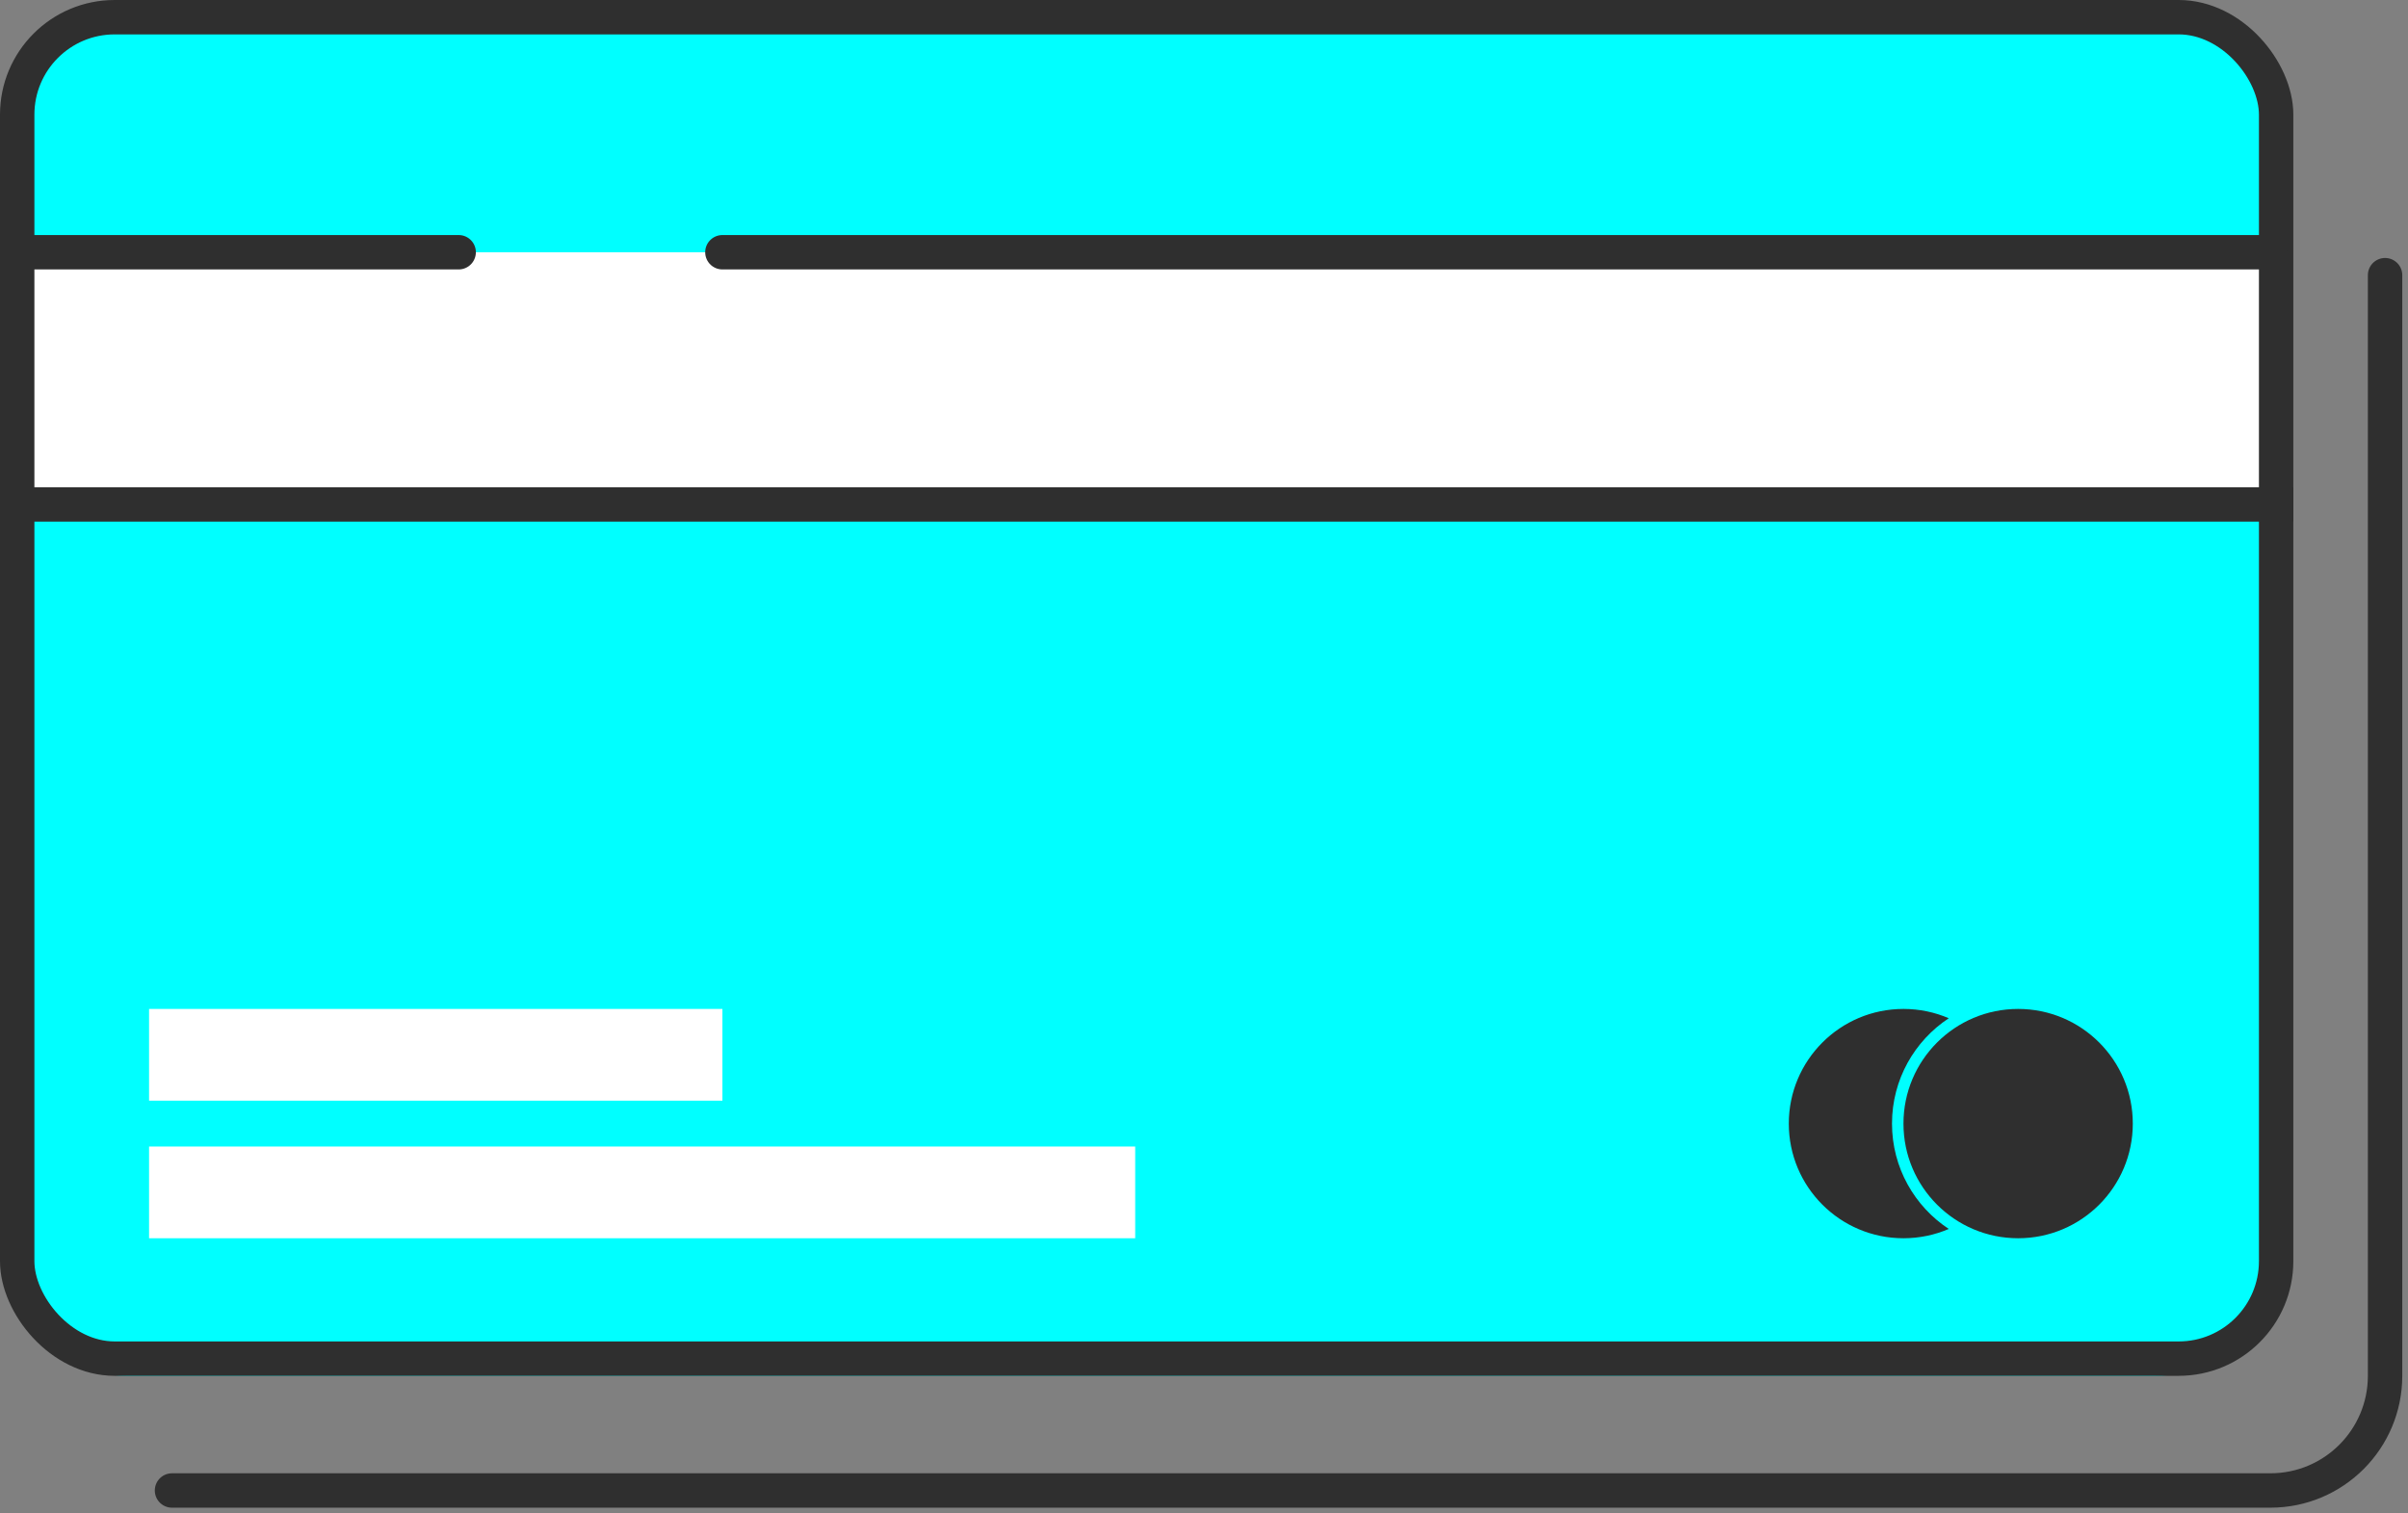 <svg width="210" height="132" viewBox="0 0 210 132" fill="none" xmlns="http://www.w3.org/2000/svg">
<rect x="0" y="0" width="210" height="132" fill="#808080" stroke="none"/>
<path d="M1 12C1 6.477 5.477 2 11 2H188C193.523 2 198 6.477 198 12V110C198 115.523 193.523 120 188 120H11C5.477 120 1 115.523 1 110V12Z" fill="#00FFFF"/>
<rect x="1" y="22" width="197" height="22" fill="white"/>
<rect x="1.5" y="1.5" width="197" height="117" rx="8.5" stroke="#2f2f2f" stroke-width="3"/>
<path d="M208 24V120C208 125.523 203.523 130 198 130H15" stroke="#2f2f2f" stroke-width="3" stroke-linecap="round"/>
<path d="M2 22L40 22" stroke="#2f2f2f" stroke-width="3" stroke-linecap="round"/>
<path d="M63 22L198 22" stroke="#2f2f2f" stroke-width="3" stroke-linecap="round"/>
<path d="M1 44L200 44" stroke="#2f2f2f" stroke-width="3"/>
<rect x="13" y="88" width="50" height="8" fill="white"/>
<rect x="13" y="100" width="86" height="8" fill="white"/>
<circle cx="176" cy="98" r="10" fill="#2f2f2f"/>
<path fill-rule="evenodd" clip-rule="evenodd" d="M169.951 107.189C166.968 105.222 165 101.841 165 98C165 94.159 166.968 90.778 169.951 88.811C168.739 88.289 167.403 88 166 88C160.477 88 156 92.477 156 98C156 103.523 160.477 108 166 108C167.403 108 168.739 107.711 169.951 107.189Z" fill="#2f2f2f"/>
</svg>
